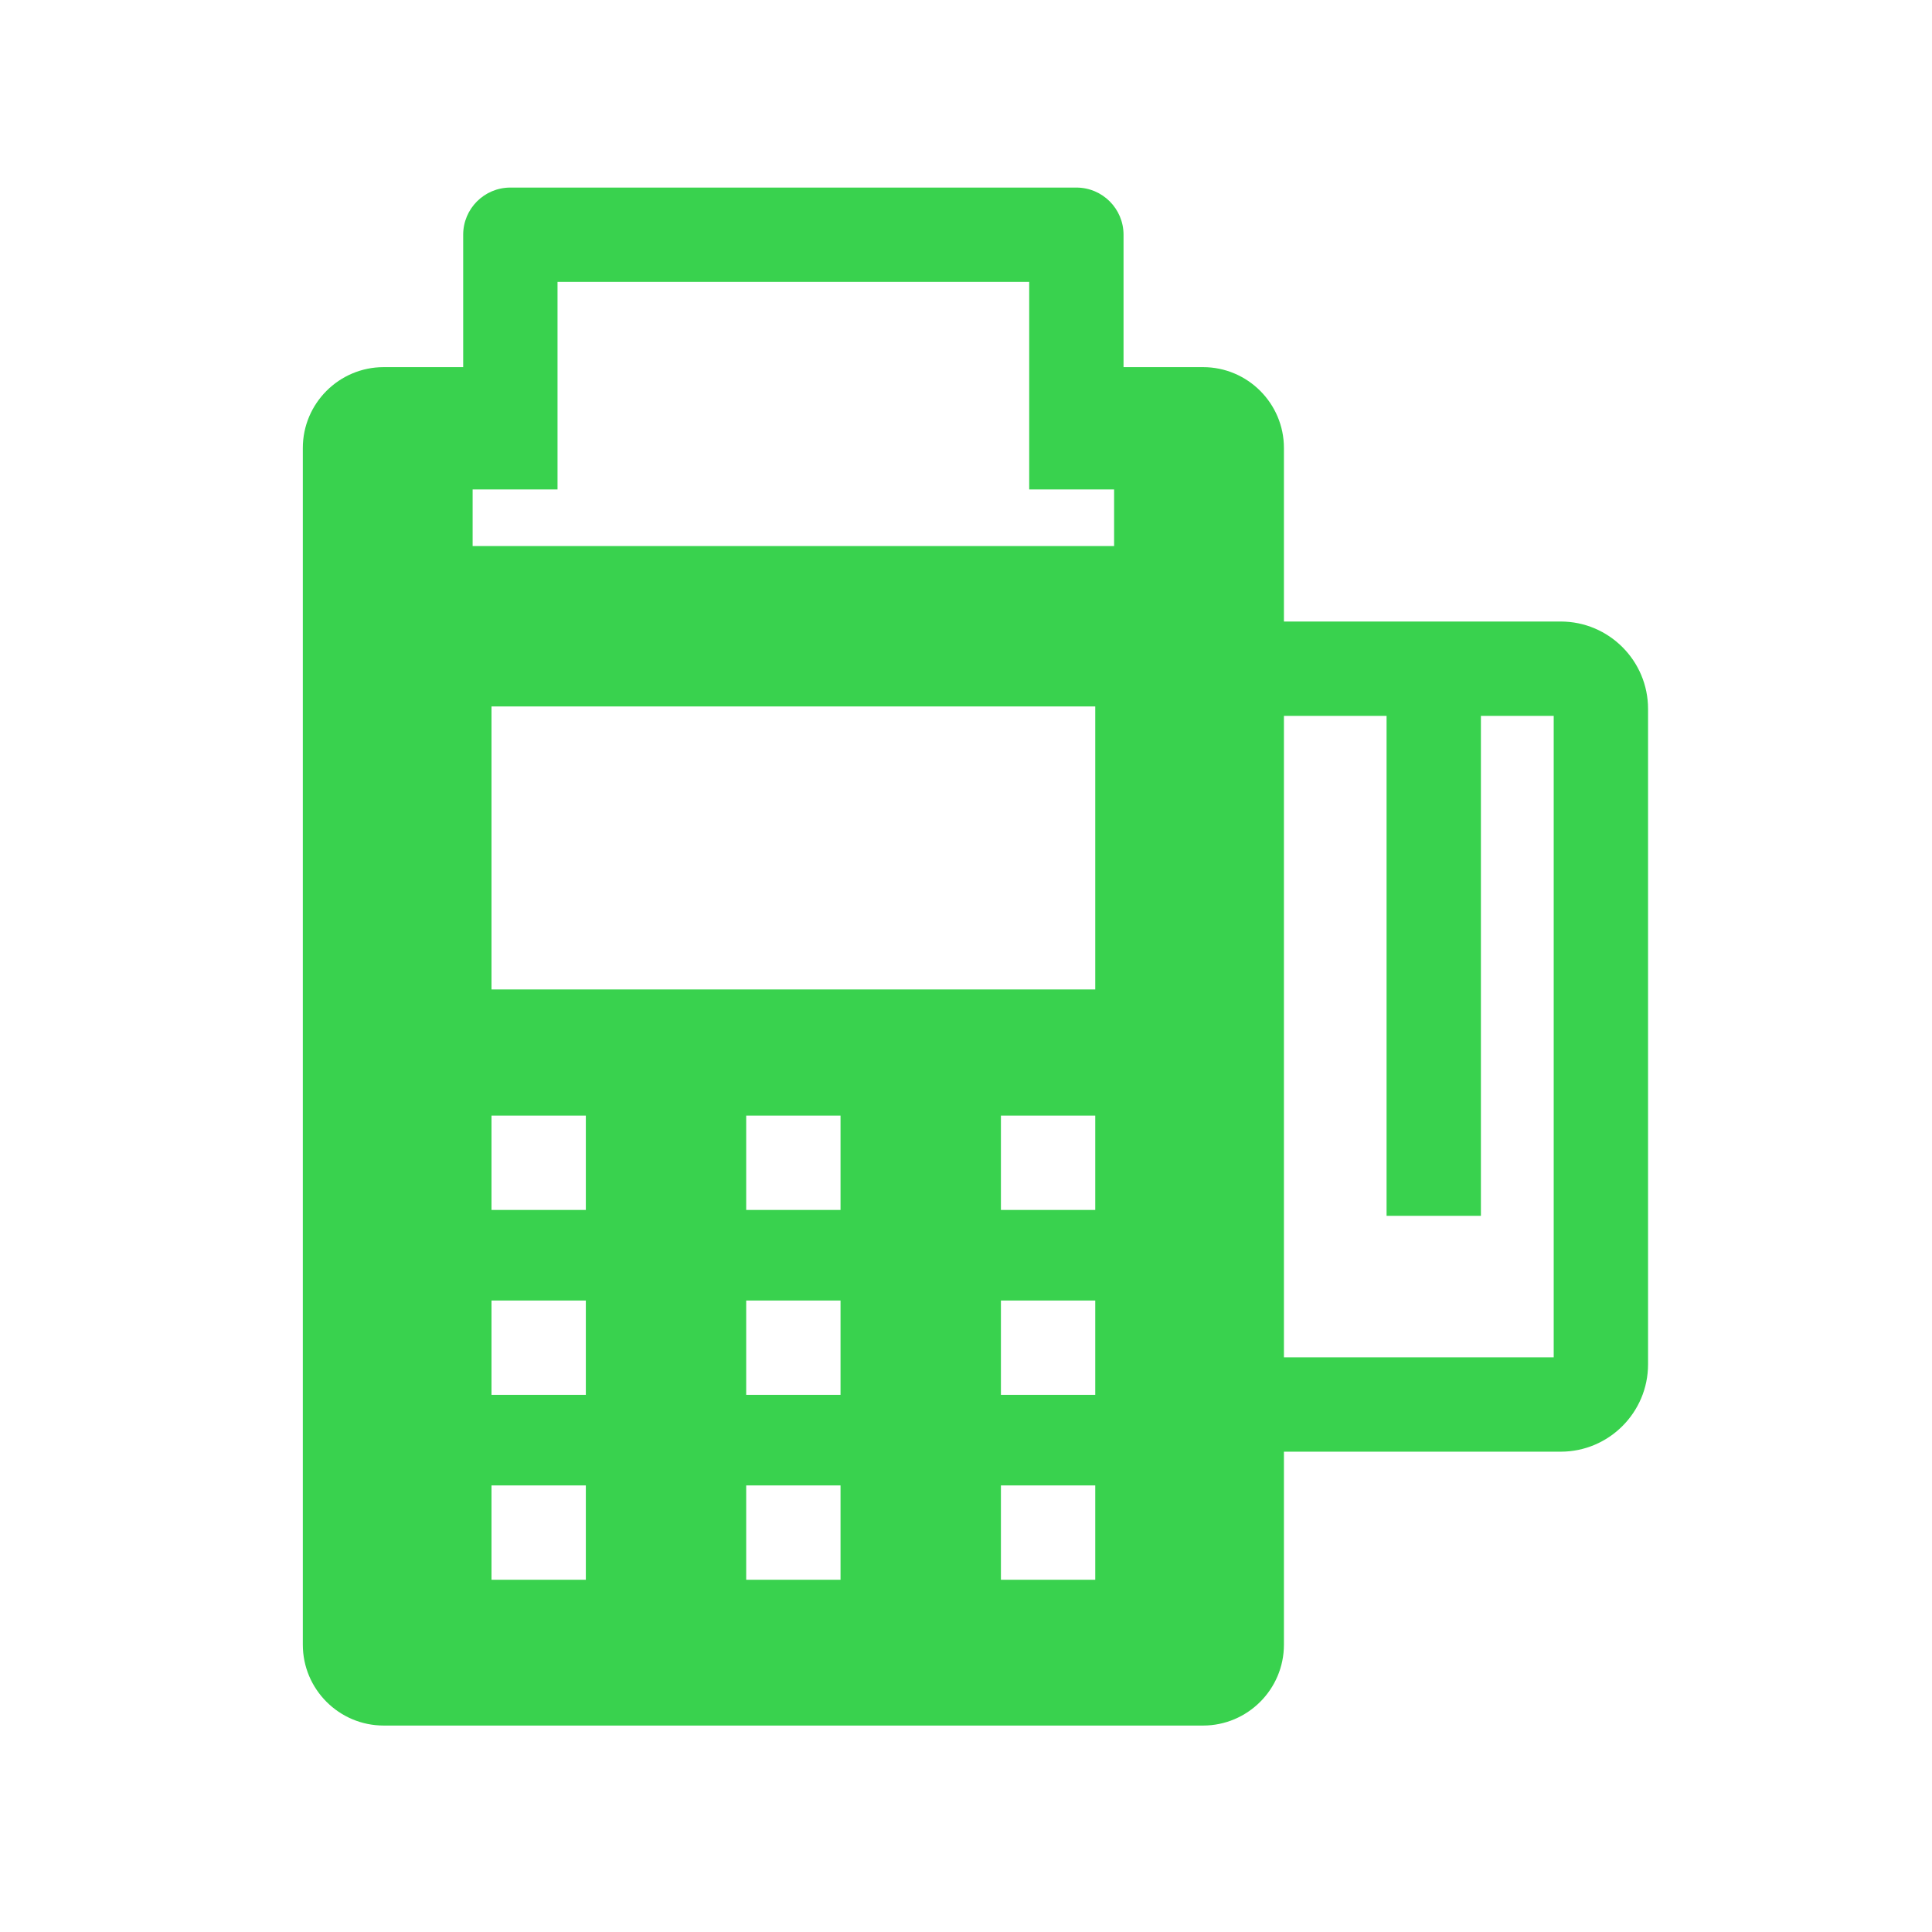 <svg width="70" height="70" viewBox="0 0 70 70" fill="none" xmlns="http://www.w3.org/2000/svg">
<path d="M56.548 22.519H46.519V16.231C46.519 14.616 45.204 13.302 43.589 13.302H40.708V8.505C40.708 7.561 39.943 6.796 38.999 6.796H18.491C17.547 6.796 16.782 7.561 16.782 8.505V13.302H13.902C12.286 13.302 10.972 14.616 10.972 16.231V59.59C10.972 61.206 12.286 62.52 13.902 62.52H43.589C45.204 62.52 46.519 61.206 46.519 59.59V52.597H56.548C58.292 52.597 59.712 51.177 59.712 49.433V25.683C59.712 23.938 58.292 22.519 56.548 22.519ZM36.265 50.538V47.12H39.683V50.538H36.265ZM39.683 53.819V57.237H36.265V53.819H39.683ZM36.265 43.839V40.421H39.683V43.839H36.265ZM17.808 35.849V25.595H39.683V35.849H17.808ZM27.036 50.538V47.12H30.454V50.538H27.036ZM30.454 53.819V57.237H27.036V53.819H30.454ZM27.036 43.839V40.421H30.454V43.839H27.036ZM17.808 50.538V47.12H21.226V50.538H17.808ZM21.226 53.819V57.237H17.808V53.819H21.226ZM17.808 43.839V40.421H21.226V43.839H17.808ZM20.2 10.214H37.29V17.734H40.366V19.785H17.124V17.734H20.2V10.214ZM56.294 49.179H46.519V25.937H50.238V44.052H53.656V25.937H56.294V49.179Z" fill="#39D24E"/>
</svg>
